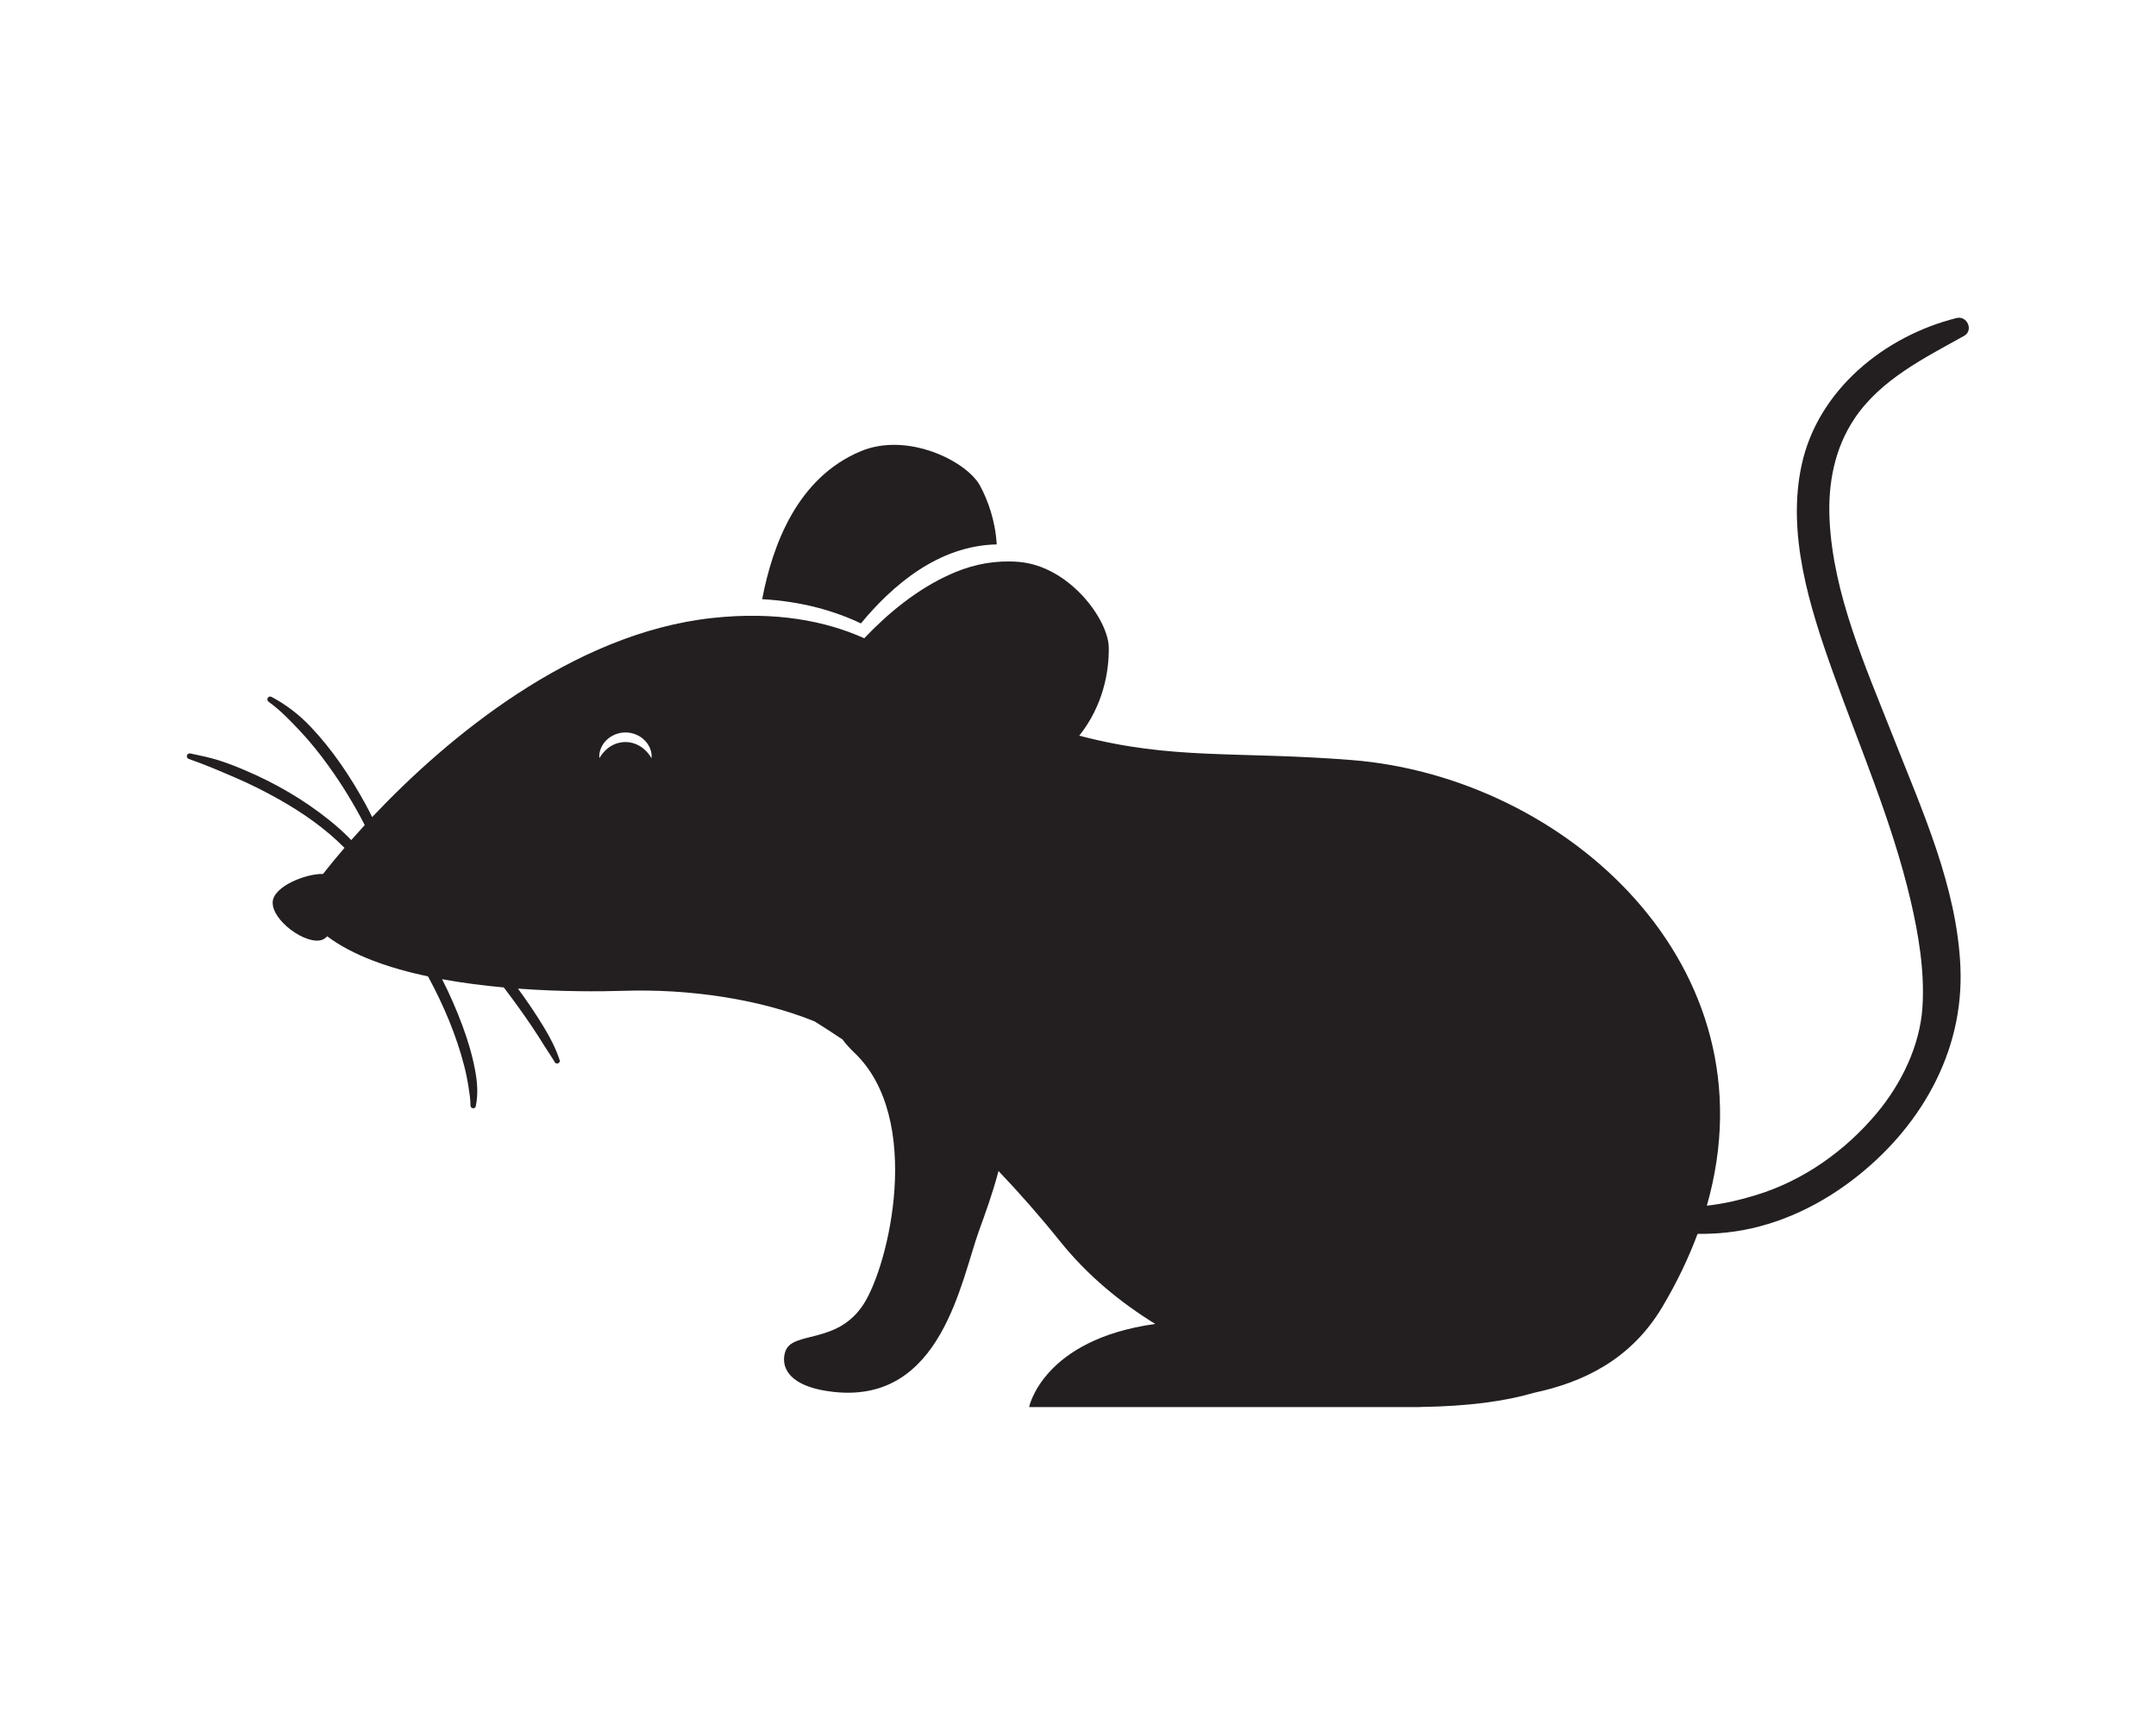 <?xml version="1.0" encoding="UTF-8"?>
<svg id="Capa_1" data-name="Capa 1" xmlns="http://www.w3.org/2000/svg" version="1.1" viewBox="0 0 2372 1898">
  <path d="M2156.85,1064.07c-3.82-88.79-42.09-172.26-74.07-253.66-29.9-76.11-66.16-156.46-69.95-239.35-1.78-39.06,5.44-77.7,27.45-110.57,28.74-42.93,76.72-66.58,120.54-90.98,10.8-6.01,3.43-22.6-8.28-19.66-79.28,19.87-152.44,79.04-170.37,161.47-16.55,76.1,8.74,156.33,34.17,227.51,29.71,83.13,65.12,164.32,85.41,250.54,8.99,38.18,15.84,78.96,13.32,118.32-2.72,42.58-23.15,84.43-50.2,116.8-34.56,41.37-80.48,74.03-132.21,89.95-18.11,5.57-36.28,9.83-54.82,11.89,75.43-264.11-155.26-471.59-390.72-490.23-126.44-10.02-196.7.3-299.71-26.81,26.43-33.3,32.9-70.81,32.43-97.24-.55-30.42-43.35-89.64-99.63-93.99-24.69-1.9-47.49,2.52-68.31,10.98,0,0,.06-.04.06-.04-.34.14-.69.31-1.03.45-1.5.62-2.97,1.26-4.45,1.92-37.34,16.41-69.93,43.63-95.62,70.75-42.38-18.98-97.04-29.83-166.76-22.34-154.69,16.61-292.98,132.52-374.64,219.08-2.38-4.82-4.82-9.61-7.41-14.33-16.67-30.4-36.22-59.63-60.1-84.85-12.61-13.32-26.94-24.42-43.16-33.03-3.63-1.93-6.45,3.12-3.18,5.44,12.79,9.07,23.66,20.63,34.41,31.96,11.48,12.1,21.84,25.24,31.6,38.76,14.78,20.49,28.07,42.28,39.67,64.83-5.22,5.66-10.2,11.19-14.88,16.51-7.62-8.06-16-15.42-24.38-22.14-27.83-22.34-58.95-40.38-91.75-54.36-9.81-4.18-19.74-8.17-29.93-11.34-10.01-3.12-20.61-5.26-30.89-7.45-3.98-.84-5.51,4.77-1.67,6.07,17.25,5.92,34.07,13.21,50.82,20.41,16.54,7.09,32.69,15.18,48.37,24.02,25.93,14.63,51.02,32.05,72.02,53.32-9.1,10.6-17.02,20.3-23.59,28.72-18.97-.46-54.04,13.57-55.37,30.47-1.6,20.6,37.28,48.54,54.64,41.88,1.91-.74,3.68-2.04,5.32-3.76,28.04,21.09,67.93,35.03,110.92,44.14.25.47.52.94.78,1.42,16.49,30.65,30.39,63.34,39.04,97.11,2,7.81,3.6,15.74,4.82,23.71,1.01,6.59,2.06,13.23,2.09,19.93.02,3.21,5.04,4.09,5.75.77,2.85-13.49,1.78-26.68-.76-40.13-3.14-16.67-8.02-32.93-13.94-48.81-6.47-17.35-13.87-34.42-22.31-50.95,22.47,4.12,45.48,7.04,67.84,9.06,10.9,14.15,21.34,28.65,31.3,43.48,4.77,7.12,9.38,14.36,13.92,21.63,3.6,5.77,7.55,11.32,10.96,17.2,1.63,2.81,6.4.96,5.35-2.25-4.31-13.11-10.5-25.01-17.65-36.76-8.78-14.43-18.23-28.4-28.22-42,47.45,3.51,90.47,3.24,116.94,2.4,71.33-2.24,148.3,8.9,209.35,33.65,10.25,6.39,20.5,13.01,30.77,19.89,3.25,4.48,7.51,9.32,13.01,14.54,76.37,72.65,38.14,234.27,9.71,277.33-28.93,43.83-77.37,28.56-85.5,50.95-5.28,14.54-.22,39.34,54.05,44.99,117.87,12.26,138.82-122.26,159.24-178.44,6.02-16.56,14.47-39.48,21.09-64.66,22.61,23.66,45.3,49.44,68.07,77.76,29.71,36.94,65.77,66.68,104.39,90.47-123.91,17.17-138.79,91.45-138.79,91.45h428.98s.74,0,2.02-.11c52.58-.79,93.05-6.36,124.45-15.61,53.51-11.36,106.45-36.07,141.13-94.3,16.24-27.26,29.04-54.13,38.84-80.52,10.79.1,21.36-.39,31.36-1.43,50.53-5.27,98.08-26.75,138.38-57.3,74.14-56.22,123.5-140.13,119.45-234.51ZM716.83,834.1c-3.57-5.98-7.92-10.39-12.87-13.36-4.93-2.98-10.33-4.44-15.8-4.48-5.46,0-10.87,1.44-15.82,4.4-4.97,2.95-9.34,7.35-12.92,13.33-.73-6.99,2.35-14.46,7.77-19.76,5.39-5.36,13.19-8.52,21-8.48,7.8-.03,15.6,3.17,20.97,8.56,5.4,5.32,8.44,12.81,7.67,19.8Z" fill="#231f20" stroke-width="0"/>
  <path d="M1096.56,598.87c-1.49-26.1-9.66-48.47-18.36-64.59-14.44-26.77-79.67-59.72-131.65-37.73-69.42,29.35-96.5,102.52-108.02,162.58,43.14,2.43,78.99,12.58,108.61,26.67,35.17-42.44,85.5-85.55,149.42-86.93Z" fill="#231f20" stroke-width="0"/>
</svg>